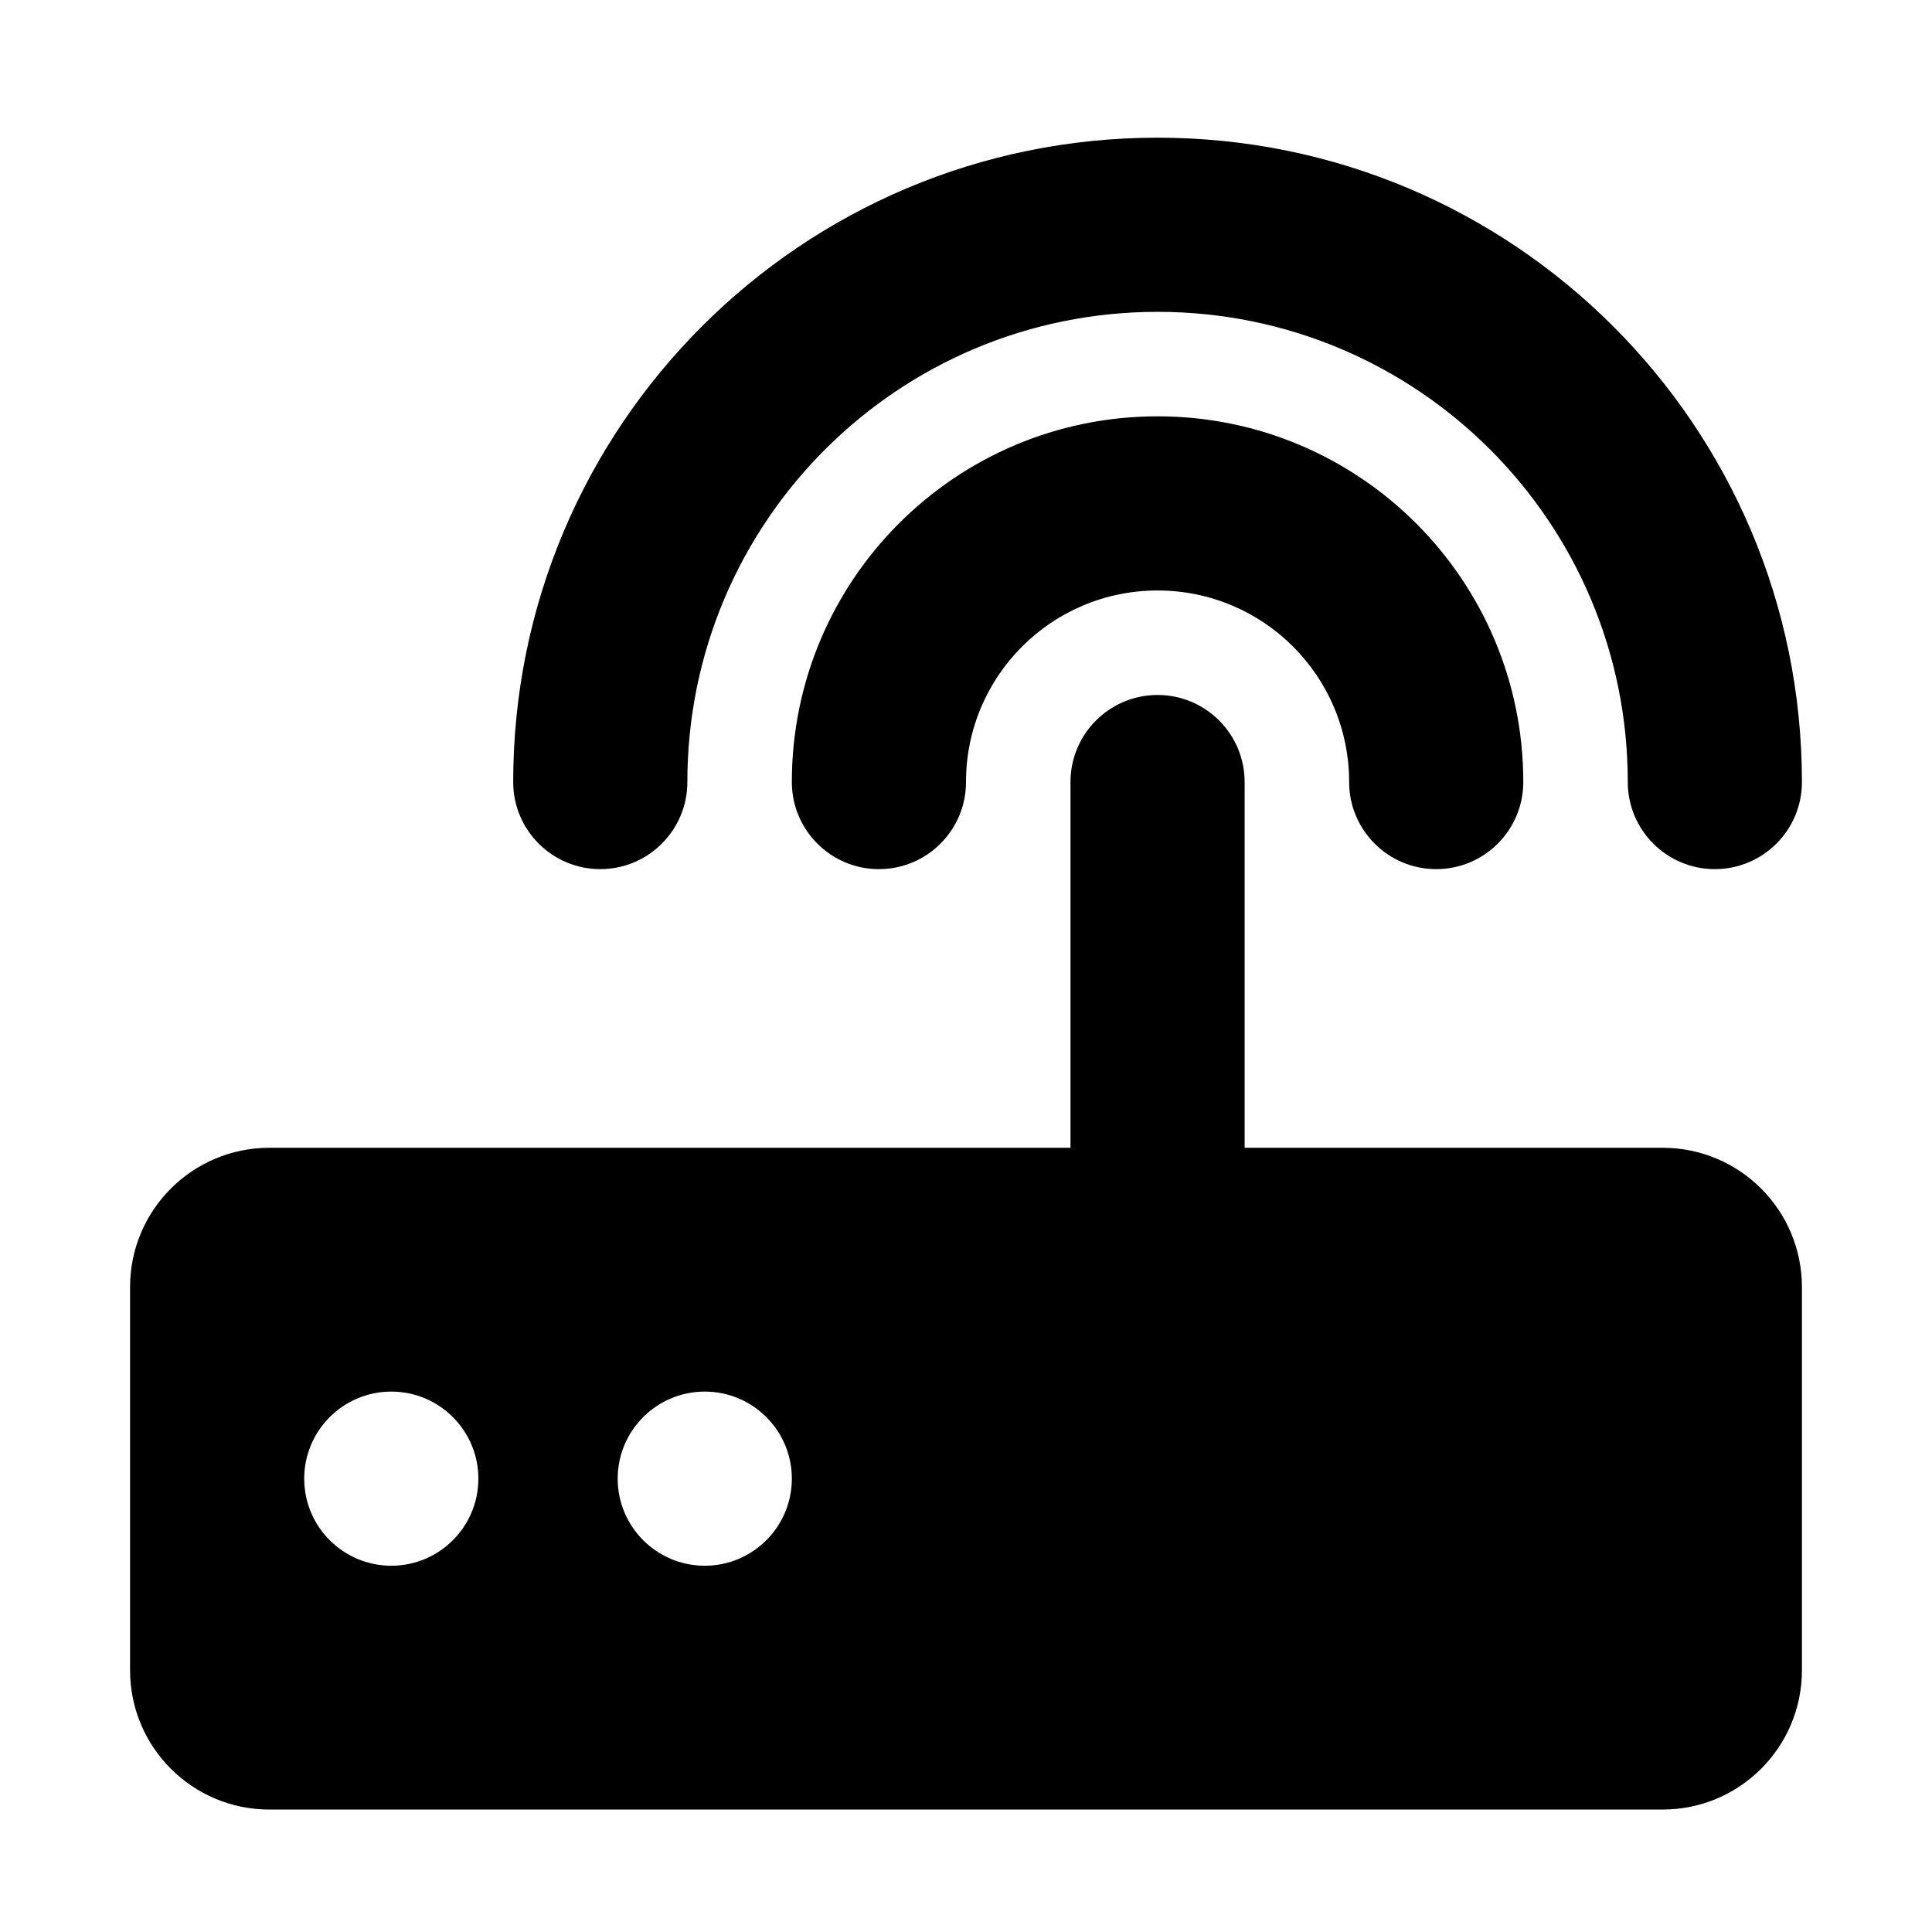<?xml version="1.0" standalone="no"?><!DOCTYPE svg PUBLIC "-//W3C//DTD SVG 1.1//EN" "http://www.w3.org/Graphics/SVG/1.1/DTD/svg11.dtd"><svg t="1526887606983" class="icon" style="" viewBox="0 0 1024 1024" version="1.1" xmlns="http://www.w3.org/2000/svg" p-id="3723" xmlns:xlink="http://www.w3.org/1999/xlink" width="200" height="200"><defs><style type="text/css"></style></defs><path d="M68.935 885.258c0 40.799 33.044 73.844 73.844 73.844h738.439c40.799 0 73.844-33.044 73.844-73.844l-0.001-203.071c0-40.799-33.044-73.844-73.844-73.844h-221.531v-193.84c0-25.476-20.677-46.153-46.153-46.153s-46.15 20.677-46.15 46.153v193.841h-424.602c-40.799 0-73.844 33.044-73.844 73.844v203.070zM161.241 783.723c0-25.476 20.677-46.153 46.153-46.153s46.153 20.677 46.153 46.153c0 25.476-20.677 46.15-46.153 46.15s-46.153-20.675-46.153-46.15zM327.389 783.723c0-25.476 20.677-46.153 46.153-46.153s46.153 20.677 46.153 46.153c0 25.476-20.677 46.15-46.153 46.15-25.475 0-46.151-20.675-46.153-46.15v0zM613.534 220.664c-107.074 0-193.841 86.767-193.841 193.841 0 25.476 20.677 46.153 46.153 46.153 25.476 0 46.153-20.677 46.153-46.153 0-56.122 45.414-101.536 101.536-101.536s101.533 45.414 101.533 101.536c0 25.476 20.677 46.153 46.153 46.153s46.153-20.677 46.153-46.153c-0.003-107.073-86.77-193.841-193.843-193.841v0zM613.534 72.977c-188.672 0-341.529 152.859-341.529 341.527 0 25.476 20.677 46.153 46.153 46.153 25.476 0 46.153-20.677 46.153-46.153 0-137.717 111.502-249.222 249.222-249.222s249.222 111.506 249.222 249.222c0 25.476 20.677 46.153 46.153 46.153s46.153-20.677 46.153-46.153c-0.002-188.671-152.839-341.527-341.529-341.527v0z" p-id="3724"></path></svg>